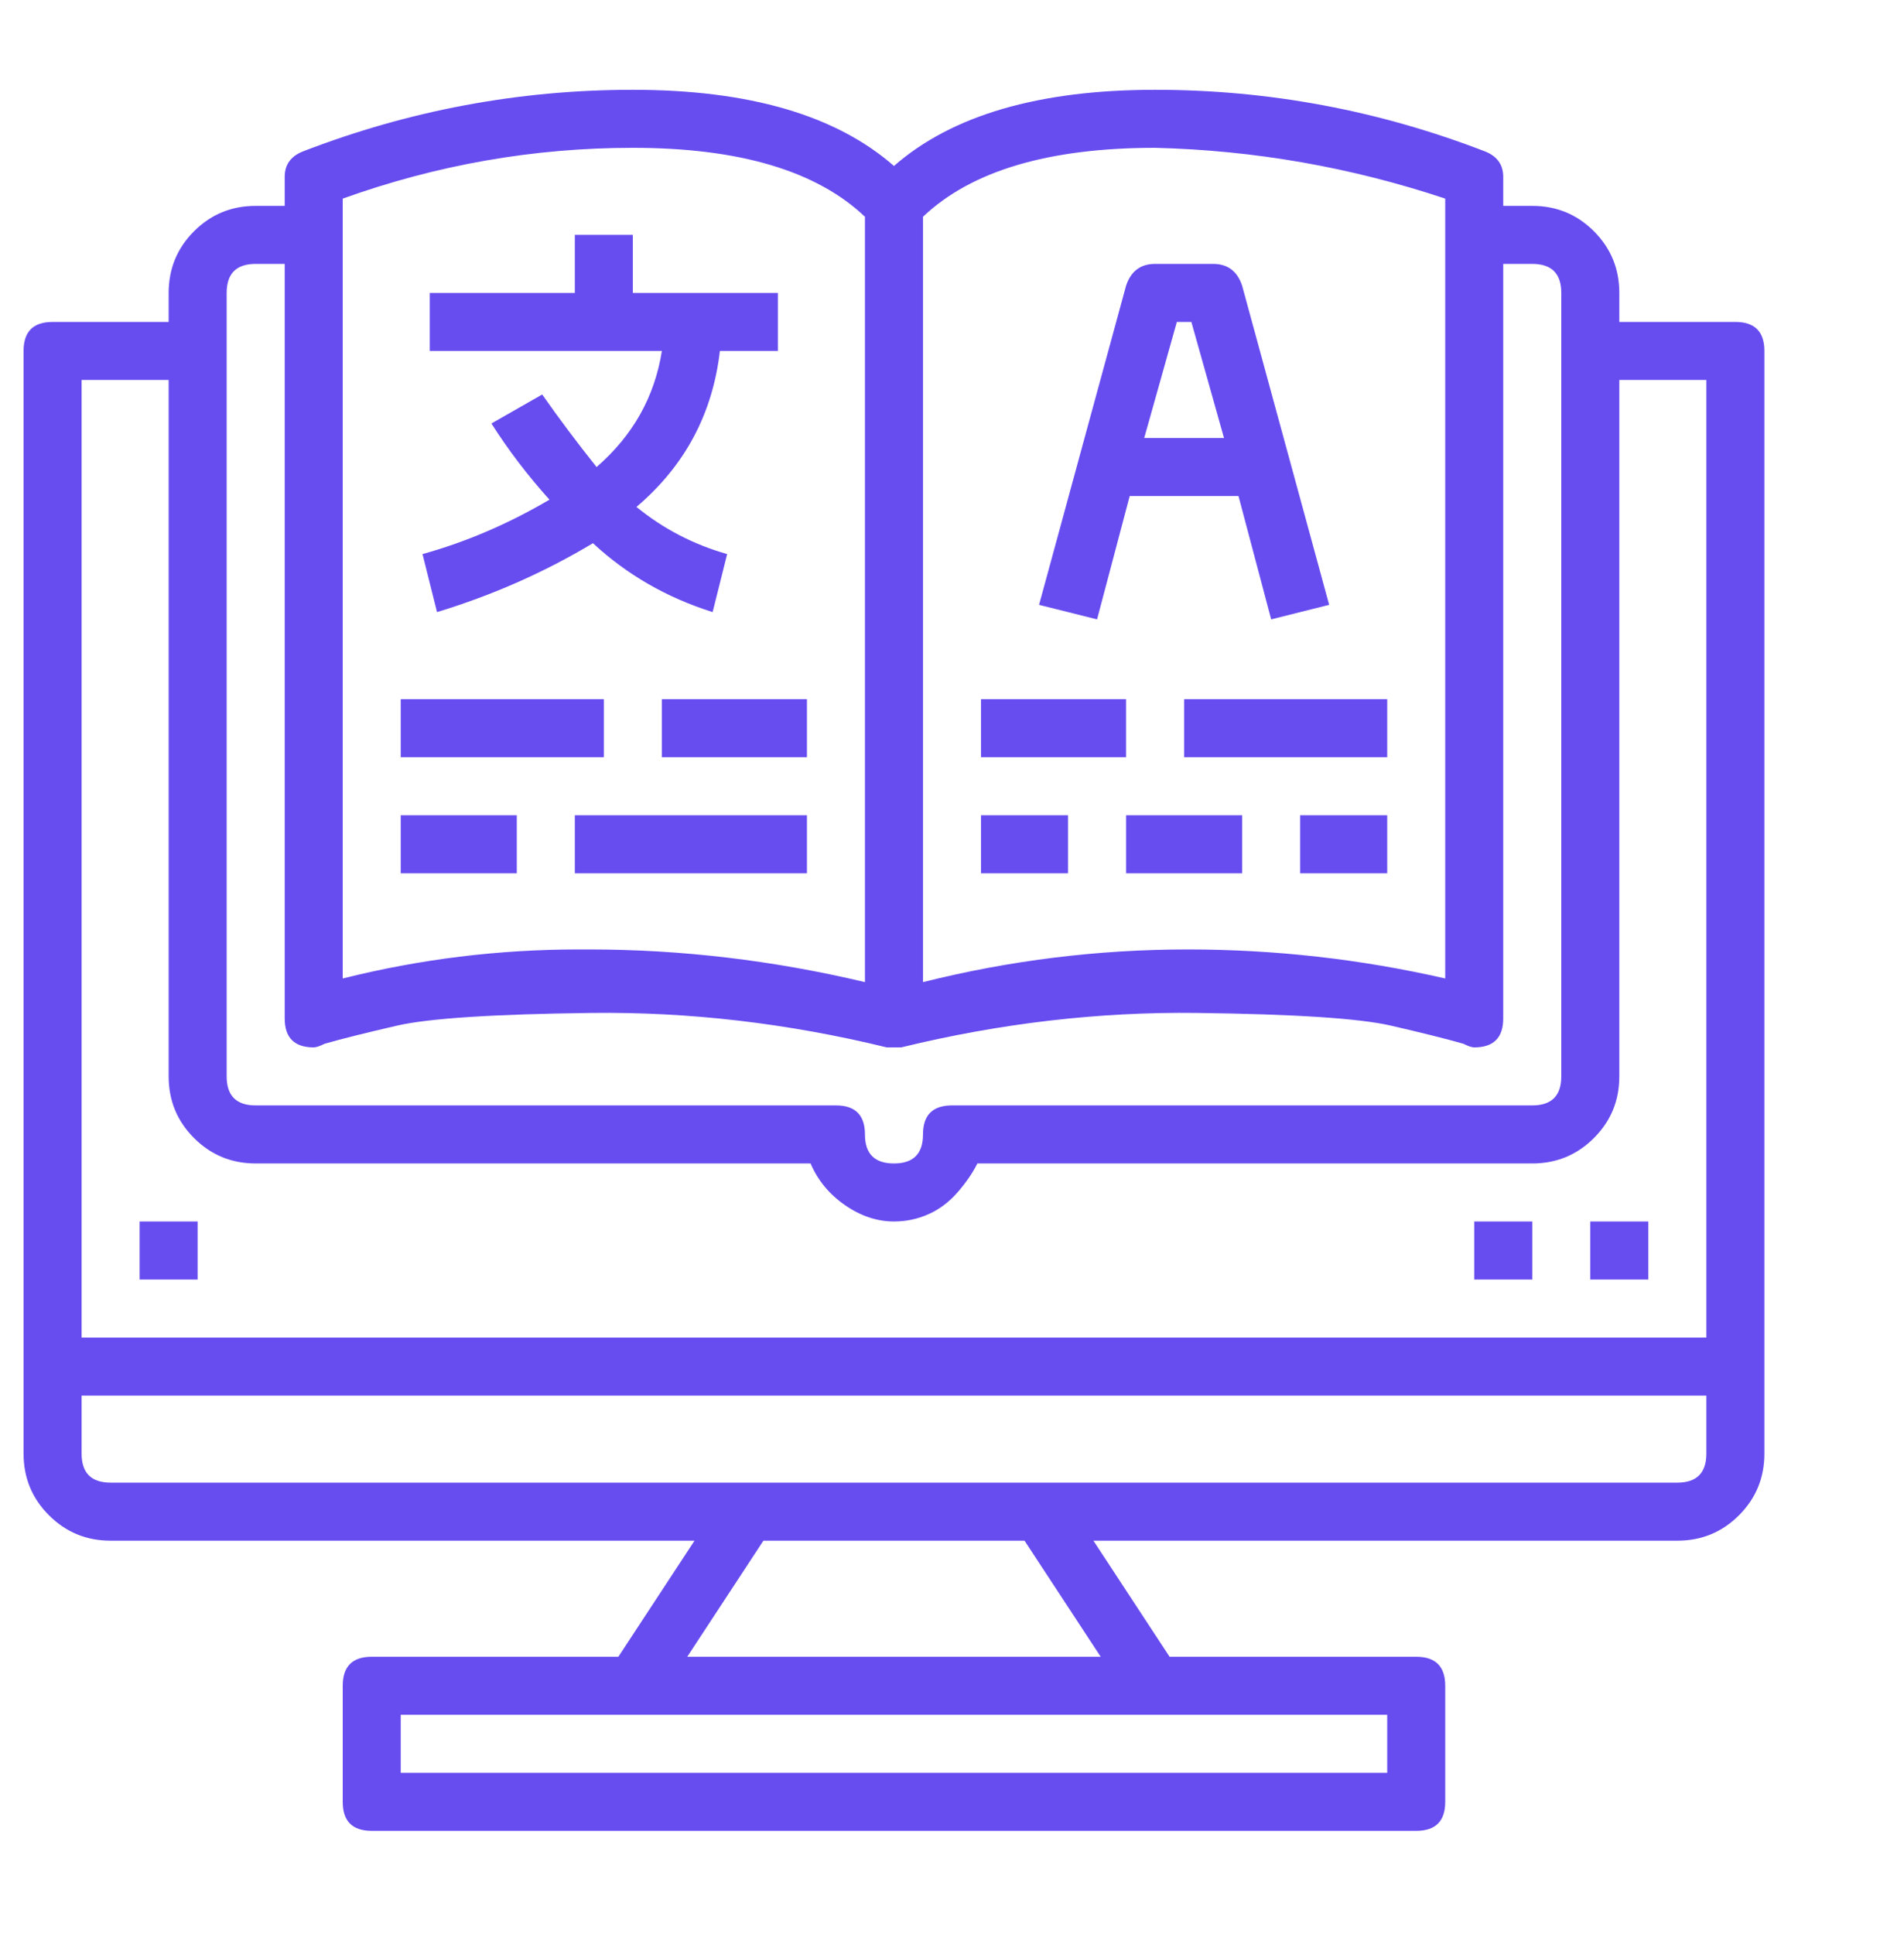<svg width="64" height="65" viewBox="0 0 64 65" fill="none" xmlns="http://www.w3.org/2000/svg">
<g id="Icon">
<path id="Vector" d="M58.331 10.82C58.982 10.82 59.307 11.145 59.307 11.795V48.854C59.307 49.667 59.022 50.358 58.453 50.926C57.885 51.495 57.194 51.78 56.381 51.78H36.754L39.314 55.681H47.604C48.254 55.681 48.579 56.006 48.579 56.656V60.557C48.579 61.207 48.254 61.532 47.604 61.532H12.495C11.845 61.532 11.52 61.207 11.52 60.557V56.656C11.52 56.006 11.845 55.681 12.495 55.681H20.785L23.345 51.78H3.718C2.905 51.78 2.215 51.495 1.646 50.926C1.077 50.358 0.792 49.667 0.792 48.854V11.795C0.792 11.145 1.117 10.82 1.768 10.82H5.669V9.845C5.669 9.032 5.953 8.341 6.522 7.772C7.091 7.203 7.782 6.919 8.594 6.919H9.57V5.944C9.57 5.537 9.773 5.253 10.179 5.09C13.755 3.709 17.453 3.018 21.272 3.018C25.173 3.018 28.099 3.871 30.049 5.578C32 3.871 34.926 3.018 38.827 3.018C42.646 3.018 46.344 3.709 49.92 5.09C50.326 5.253 50.529 5.537 50.529 5.944V6.919H51.505C52.318 6.919 53.008 7.203 53.577 7.772C54.146 8.341 54.431 9.032 54.431 9.845V10.82H58.331ZM31.025 7.285V33.007C33.95 32.275 36.917 31.909 39.924 31.909C42.849 31.909 45.735 32.234 48.579 32.885V6.675C45.41 5.619 42.159 5.05 38.827 4.968C35.251 4.968 32.65 5.74 31.025 7.285ZM11.52 6.675V32.885C14.121 32.234 16.762 31.909 19.444 31.909C19.525 31.909 19.647 31.909 19.809 31.909C22.898 31.909 25.986 32.275 29.074 33.007V7.285C27.449 5.74 24.848 4.968 21.272 4.968C17.94 4.968 14.69 5.537 11.52 6.675ZM7.619 9.845V36.176C7.619 36.826 7.944 37.151 8.594 37.151H28.099C28.749 37.151 29.074 37.476 29.074 38.127C29.074 38.777 29.399 39.102 30.049 39.102C30.7 39.102 31.025 38.777 31.025 38.127C31.025 37.476 31.35 37.151 32 37.151H51.505C52.155 37.151 52.48 36.826 52.48 36.176V9.845C52.48 9.194 52.155 8.869 51.505 8.869H50.529V34.226C50.529 34.876 50.205 35.201 49.554 35.201C49.473 35.201 49.351 35.16 49.189 35.079C48.62 34.916 47.807 34.713 46.751 34.469C45.694 34.226 43.52 34.083 40.229 34.043C36.937 34.002 33.625 34.388 30.293 35.201C30.212 35.201 30.131 35.201 30.049 35.201C29.968 35.201 29.887 35.201 29.806 35.201C26.474 34.388 23.162 34.002 19.87 34.043C16.579 34.083 14.405 34.226 13.349 34.469C12.292 34.713 11.479 34.916 10.911 35.079C10.748 35.16 10.626 35.201 10.545 35.201C9.895 35.201 9.57 34.876 9.57 34.226V8.869H8.594C7.944 8.869 7.619 9.194 7.619 9.845ZM46.629 57.631H13.47V59.582H46.629V57.631ZM36.998 55.681L34.438 51.78H25.661L23.101 55.681H36.998ZM57.356 48.854V46.904H2.743V48.854C2.743 49.504 3.068 49.829 3.718 49.829H56.381C57.031 49.829 57.356 49.504 57.356 48.854ZM57.356 44.953V12.77H54.431V36.176C54.431 36.989 54.146 37.679 53.577 38.248C53.008 38.817 52.318 39.102 51.505 39.102H32.853C32.691 39.427 32.467 39.752 32.183 40.077C31.898 40.402 31.573 40.646 31.208 40.808C30.842 40.971 30.456 41.052 30.049 41.052C29.481 41.052 28.932 40.869 28.404 40.504C27.876 40.138 27.489 39.671 27.246 39.102H8.594C7.782 39.102 7.091 38.817 6.522 38.248C5.953 37.679 5.669 36.989 5.669 36.176V12.77H2.743V44.953H57.356ZM53.455 41.052H55.406V43.003H53.455V41.052ZM49.554 41.052H51.505V43.003H49.554V41.052ZM4.693 41.052H6.644V43.003H4.693V41.052ZM14.69 20.572L14.202 18.622C15.665 18.215 17.087 17.606 18.469 16.793C17.737 15.98 17.087 15.127 16.518 14.233L18.225 13.258C18.794 14.071 19.403 14.883 20.053 15.696C21.272 14.639 22.004 13.339 22.248 11.795H14.446V9.845H19.322V7.894H21.272V9.845H26.149V11.795H24.198C23.954 13.908 23.02 15.655 21.394 17.037C22.288 17.768 23.304 18.297 24.442 18.622L23.954 20.572C22.41 20.085 21.069 19.312 19.931 18.256C18.306 19.231 16.559 20.003 14.69 20.572ZM37.973 16.671L36.876 20.816L34.926 20.328L37.851 9.601C38.014 9.113 38.339 8.869 38.827 8.869H40.777C41.265 8.869 41.59 9.113 41.752 9.601L44.678 20.328L42.728 20.816L41.63 16.671H37.973ZM39.558 10.82L38.461 14.721H41.143L40.046 10.82H39.558ZM13.47 23.498H20.297V25.448H13.47V23.498ZM22.248 23.498H27.124V25.448H22.248V23.498ZM13.47 27.399H17.371V29.349H13.47V27.399ZM19.322 27.399H27.124V29.349H19.322V27.399ZM32.975 23.498H37.851V25.448H32.975V23.498ZM39.802 23.498H46.629V25.448H39.802V23.498ZM32.975 27.399H35.901V29.349H32.975V27.399ZM37.851 27.399H41.752V29.349H37.851V27.399ZM43.703 27.399H46.629V29.349H43.703V27.399Z" fill="#674DF0"/>
</g>
</svg>
